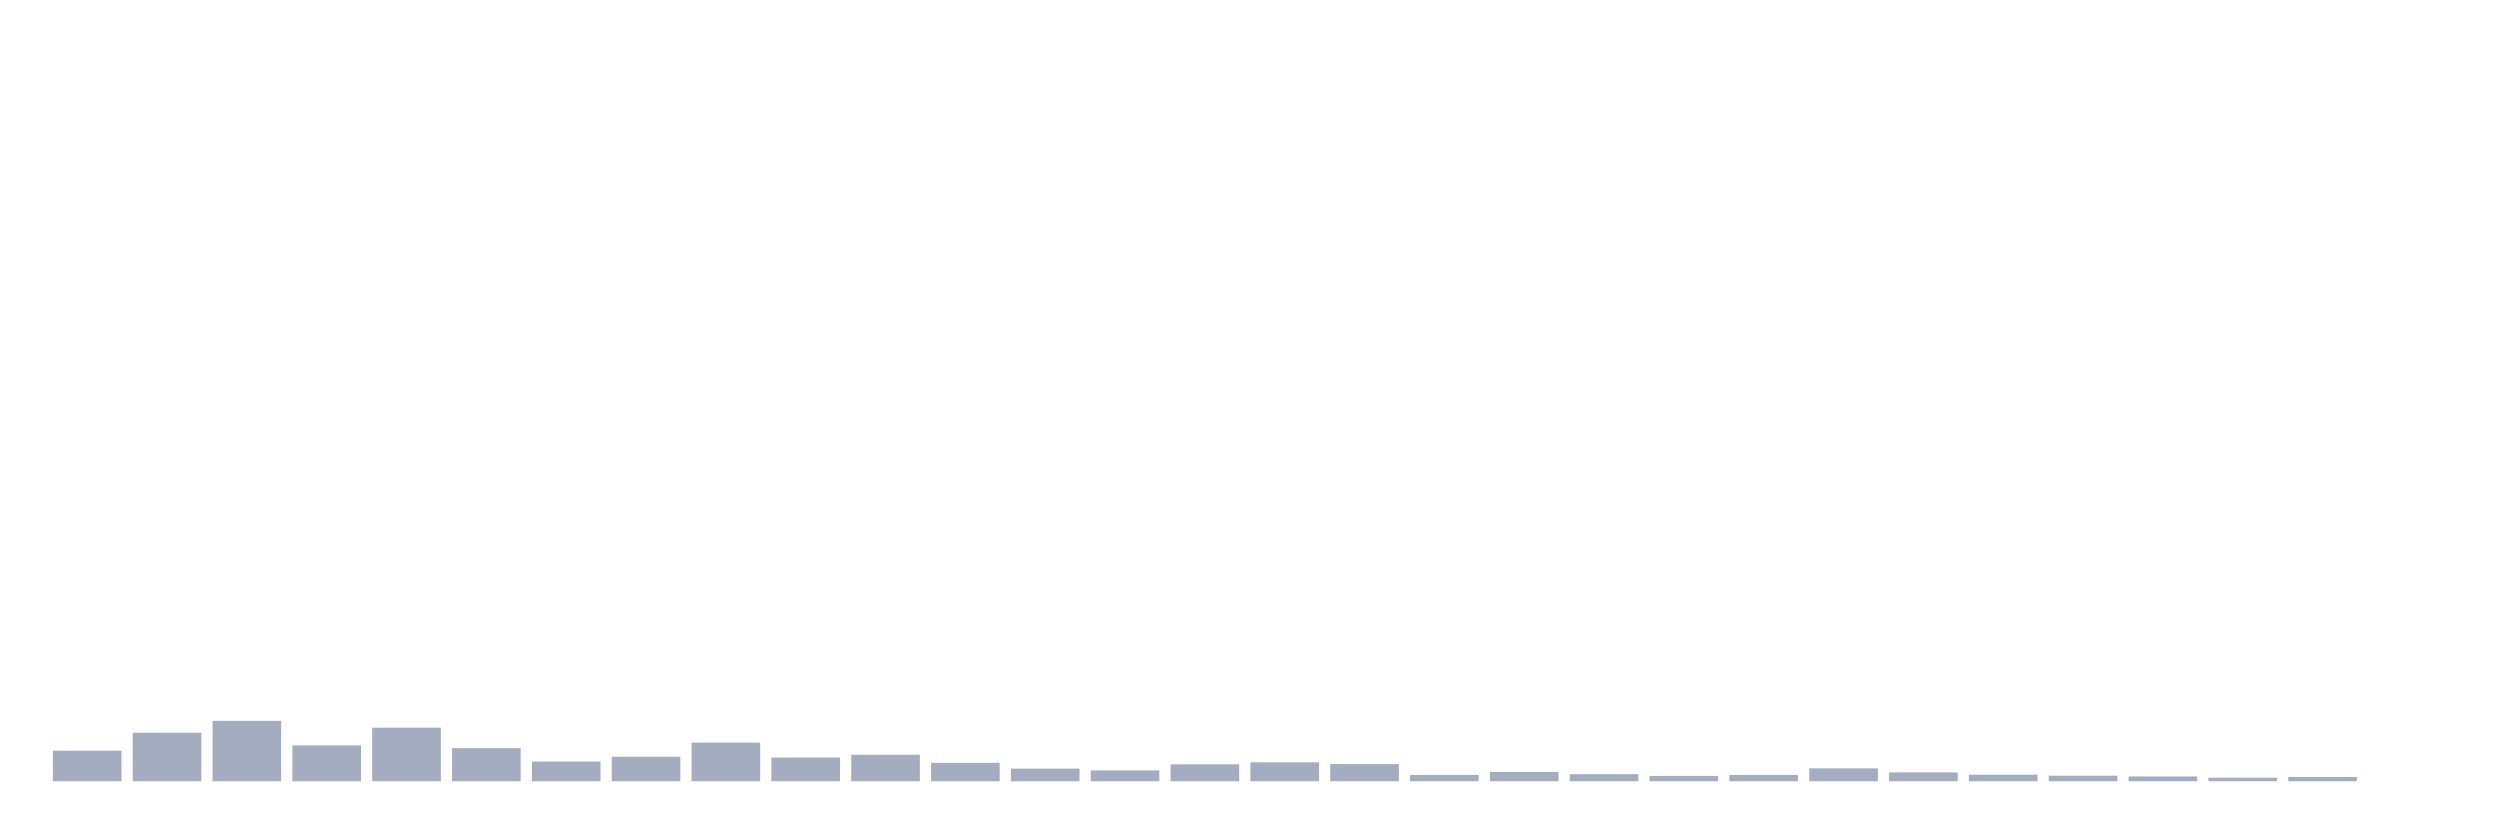 <svg xmlns="http://www.w3.org/2000/svg" viewBox="0 0 480 160"><g transform="translate(10,10)"><rect class="bar" x="0.153" width="13.175" y="134.13" height="5.87" fill="rgb(164,173,192)"></rect><rect class="bar" x="15.482" width="13.175" y="130.686" height="9.314" fill="rgb(164,173,192)"></rect><rect class="bar" x="30.81" width="13.175" y="128.407" height="11.593" fill="rgb(164,173,192)"></rect><rect class="bar" x="46.138" width="13.175" y="133.112" height="6.888" fill="rgb(164,173,192)"></rect><rect class="bar" x="61.466" width="13.175" y="129.716" height="10.284" fill="rgb(164,173,192)"></rect><rect class="bar" x="76.794" width="13.175" y="133.645" height="6.355" fill="rgb(164,173,192)"></rect><rect class="bar" x="92.123" width="13.175" y="136.216" height="3.784" fill="rgb(164,173,192)"></rect><rect class="bar" x="107.451" width="13.175" y="135.295" height="4.705" fill="rgb(164,173,192)"></rect><rect class="bar" x="122.779" width="13.175" y="132.578" height="7.422" fill="rgb(164,173,192)"></rect><rect class="bar" x="138.107" width="13.175" y="135.44" height="4.56" fill="rgb(164,173,192)"></rect><rect class="bar" x="153.436" width="13.175" y="134.907" height="5.093" fill="rgb(164,173,192)"></rect><rect class="bar" x="168.764" width="13.175" y="136.459" height="3.541" fill="rgb(164,173,192)"></rect><rect class="bar" x="184.092" width="13.175" y="137.575" height="2.425" fill="rgb(164,173,192)"></rect><rect class="bar" x="199.42" width="13.175" y="137.914" height="2.086" fill="rgb(164,173,192)"></rect><rect class="bar" x="214.748" width="13.175" y="136.75" height="3.25" fill="rgb(164,173,192)"></rect><rect class="bar" x="230.077" width="13.175" y="136.362" height="3.638" fill="rgb(164,173,192)"></rect><rect class="bar" x="245.405" width="13.175" y="136.701" height="3.299" fill="rgb(164,173,192)"></rect><rect class="bar" x="260.733" width="13.175" y="138.787" height="1.213" fill="rgb(164,173,192)"></rect><rect class="bar" x="276.061" width="13.175" y="138.205" height="1.795" fill="rgb(164,173,192)"></rect><rect class="bar" x="291.39" width="13.175" y="138.642" height="1.358" fill="rgb(164,173,192)"></rect><rect class="bar" x="306.718" width="13.175" y="138.981" height="1.019" fill="rgb(164,173,192)"></rect><rect class="bar" x="322.046" width="13.175" y="138.787" height="1.213" fill="rgb(164,173,192)"></rect><rect class="bar" x="337.374" width="13.175" y="137.526" height="2.474" fill="rgb(164,173,192)"></rect><rect class="bar" x="352.702" width="13.175" y="138.302" height="1.698" fill="rgb(164,173,192)"></rect><rect class="bar" x="368.031" width="13.175" y="138.739" height="1.261" fill="rgb(164,173,192)"></rect><rect class="bar" x="383.359" width="13.175" y="138.933" height="1.067" fill="rgb(164,173,192)"></rect><rect class="bar" x="398.687" width="13.175" y="139.078" height="0.922" fill="rgb(164,173,192)"></rect><rect class="bar" x="414.015" width="13.175" y="139.321" height="0.679" fill="rgb(164,173,192)"></rect><rect class="bar" x="429.344" width="13.175" y="139.175" height="0.825" fill="rgb(164,173,192)"></rect><rect class="bar" x="444.672" width="13.175" y="140" height="0" fill="rgb(164,173,192)"></rect></g></svg>